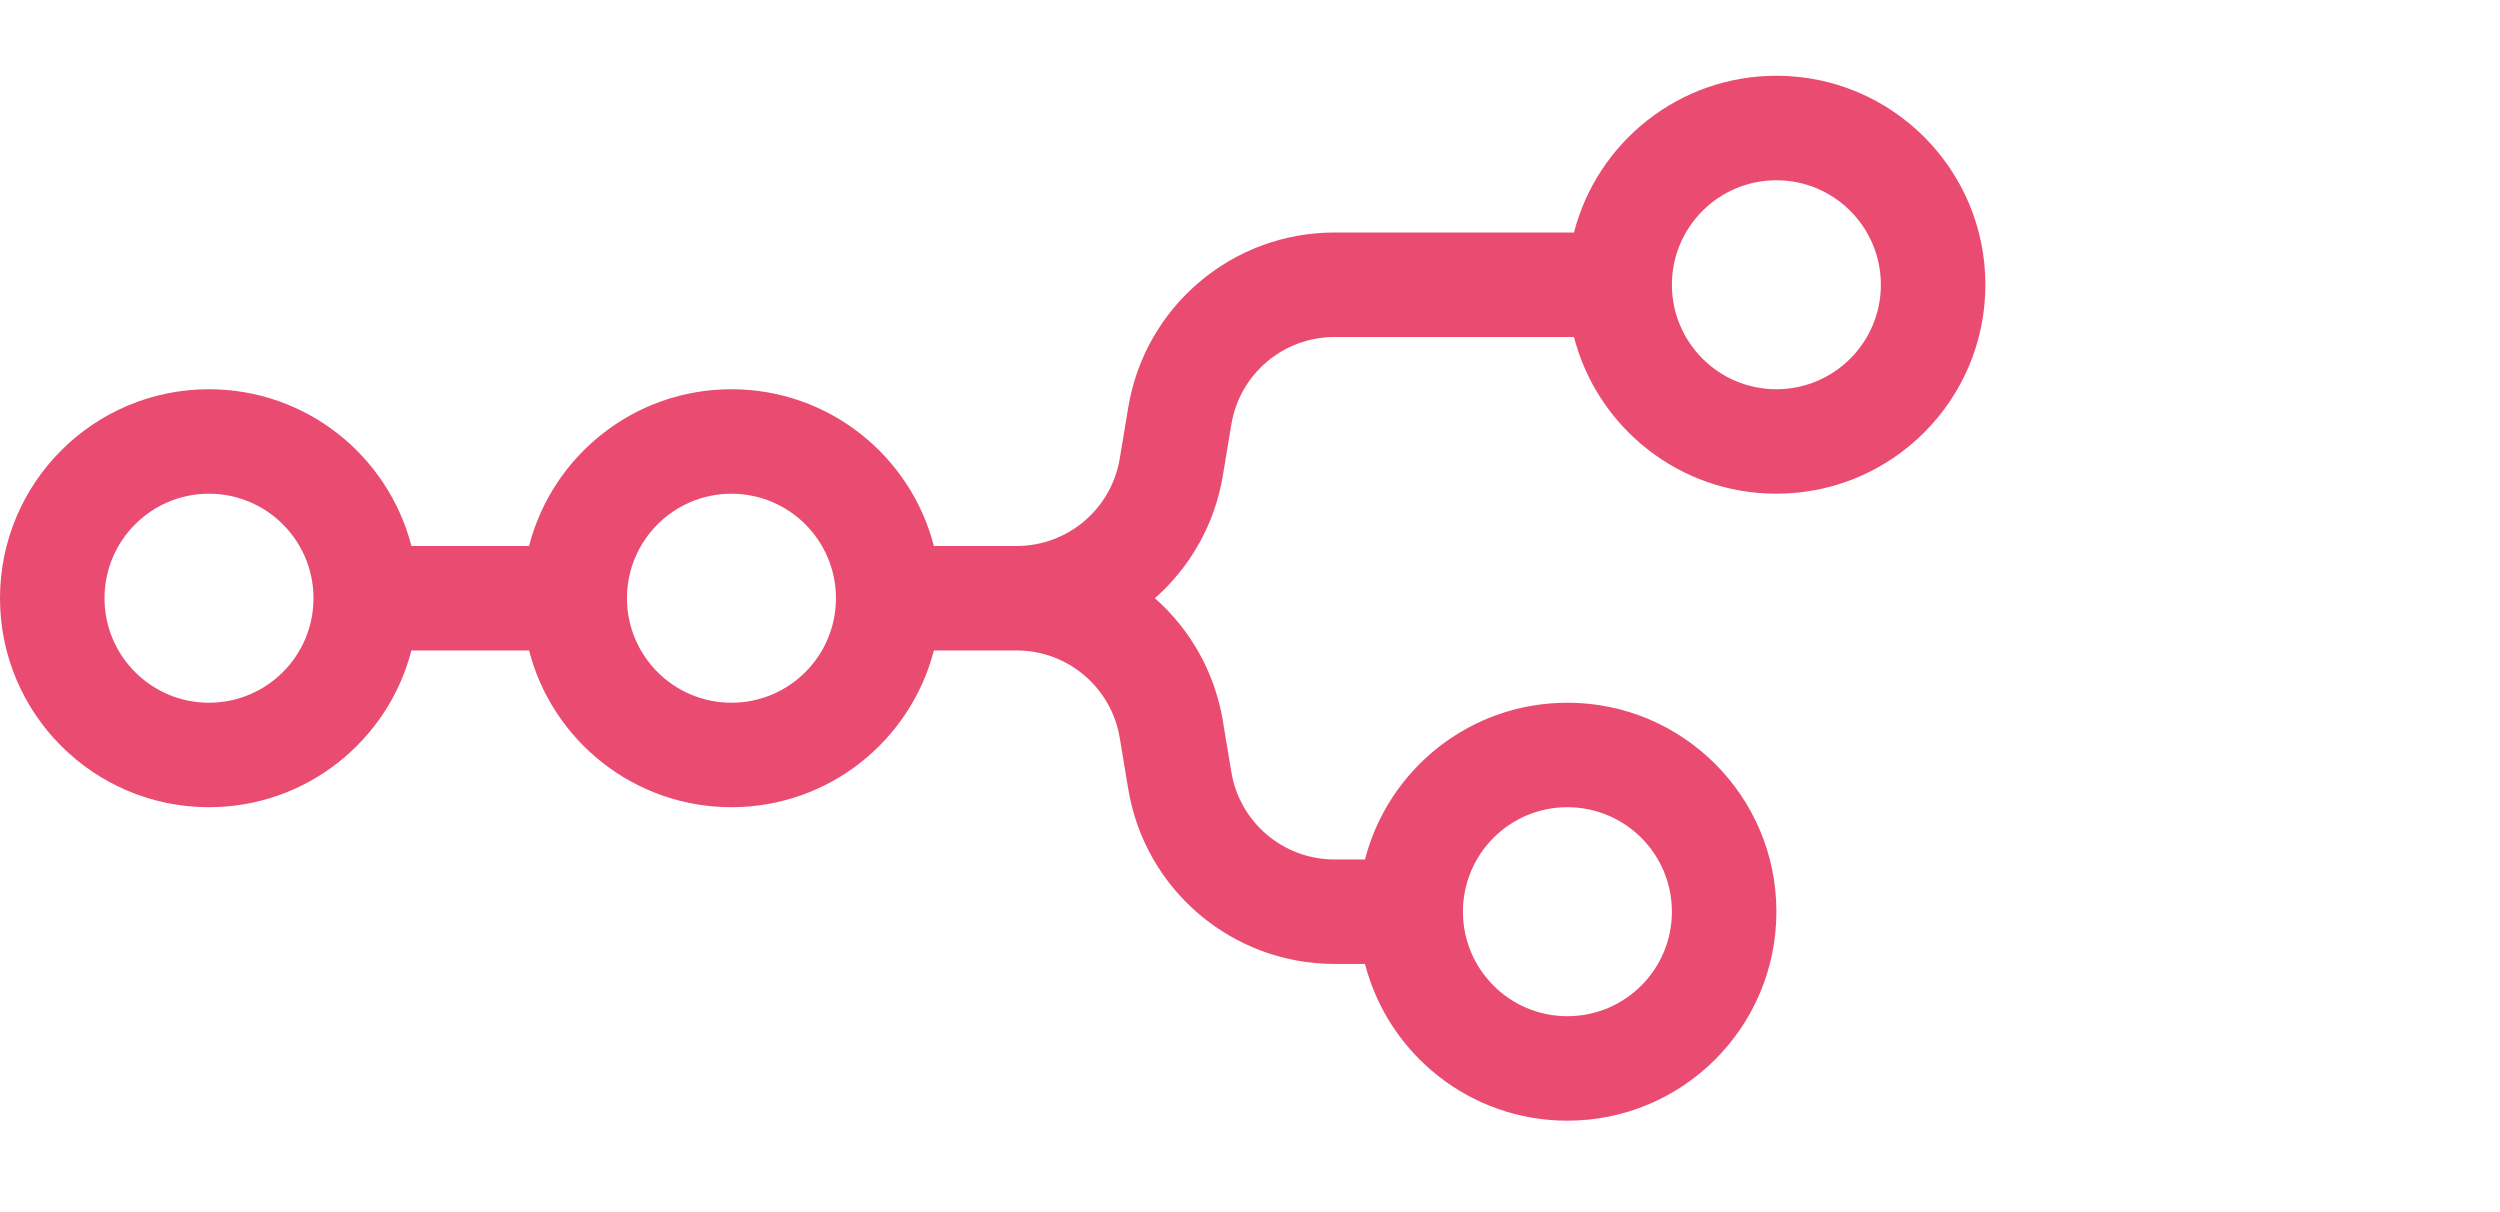 <svg width="66" height="32" viewBox="0 0 66 28" fill="none" xmlns="http://www.w3.org/2000/svg" class="">
<g>
<path fill-rule="evenodd" clip-rule="evenodd" d="M46.897 11.034C44.326 11.034 42.166 9.276 41.553 6.897H35.23C33.881 6.897 32.73 7.871 32.508 9.202L32.282 10.562C32.066 11.854 31.413 12.978 30.489 13.793C31.413 14.608 32.066 15.732 32.282 17.024L32.508 18.384C32.73 19.715 33.881 20.69 35.23 20.69H36.036C36.648 18.31 38.808 16.552 41.379 16.552C44.426 16.552 46.897 19.022 46.897 22.069C46.897 25.116 44.426 27.586 41.379 27.586C38.808 27.586 36.648 25.828 36.036 23.448H35.23C32.532 23.448 30.231 21.498 29.787 18.838L29.561 17.478C29.339 16.147 28.188 15.172 26.84 15.172H24.654C24.041 17.552 21.881 19.31 19.31 19.31C16.739 19.31 14.579 17.552 13.967 15.172H10.861C10.248 17.552 8.088 19.31 5.517 19.31C2.47 19.31 0 16.84 0 13.793C0 10.746 2.47 8.276 5.517 8.276C8.088 8.276 10.248 10.034 10.861 12.414H13.967C14.579 10.034 16.739 8.276 19.31 8.276C21.881 8.276 24.041 10.034 24.654 12.414H26.84C28.188 12.414 29.339 11.439 29.561 10.109L29.787 8.748C30.231 6.088 32.532 4.138 35.23 4.138H41.553C42.166 1.758 44.326 0 46.897 0C49.944 0 52.414 2.47 52.414 5.517C52.414 8.564 49.944 11.034 46.897 11.034ZM46.897 8.276C48.42 8.276 49.655 7.041 49.655 5.517C49.655 3.994 48.42 2.759 46.897 2.759C45.373 2.759 44.138 3.994 44.138 5.517C44.138 7.041 45.373 8.276 46.897 8.276ZM5.517 16.552C7.041 16.552 8.276 15.317 8.276 13.793C8.276 12.27 7.041 11.034 5.517 11.034C3.994 11.034 2.759 12.27 2.759 13.793C2.759 15.317 3.994 16.552 5.517 16.552ZM22.069 13.793C22.069 15.317 20.834 16.552 19.31 16.552C17.787 16.552 16.552 15.317 16.552 13.793C16.552 12.27 17.787 11.034 19.31 11.034C20.834 11.034 22.069 12.27 22.069 13.793ZM44.138 22.069C44.138 23.593 42.903 24.828 41.379 24.828C39.856 24.828 38.621 23.593 38.621 22.069C38.621 20.545 39.856 19.31 41.379 19.31C42.903 19.31 44.138 20.545 44.138 22.069Z" fill="#EA4B71"></path>
</g>
</svg>
